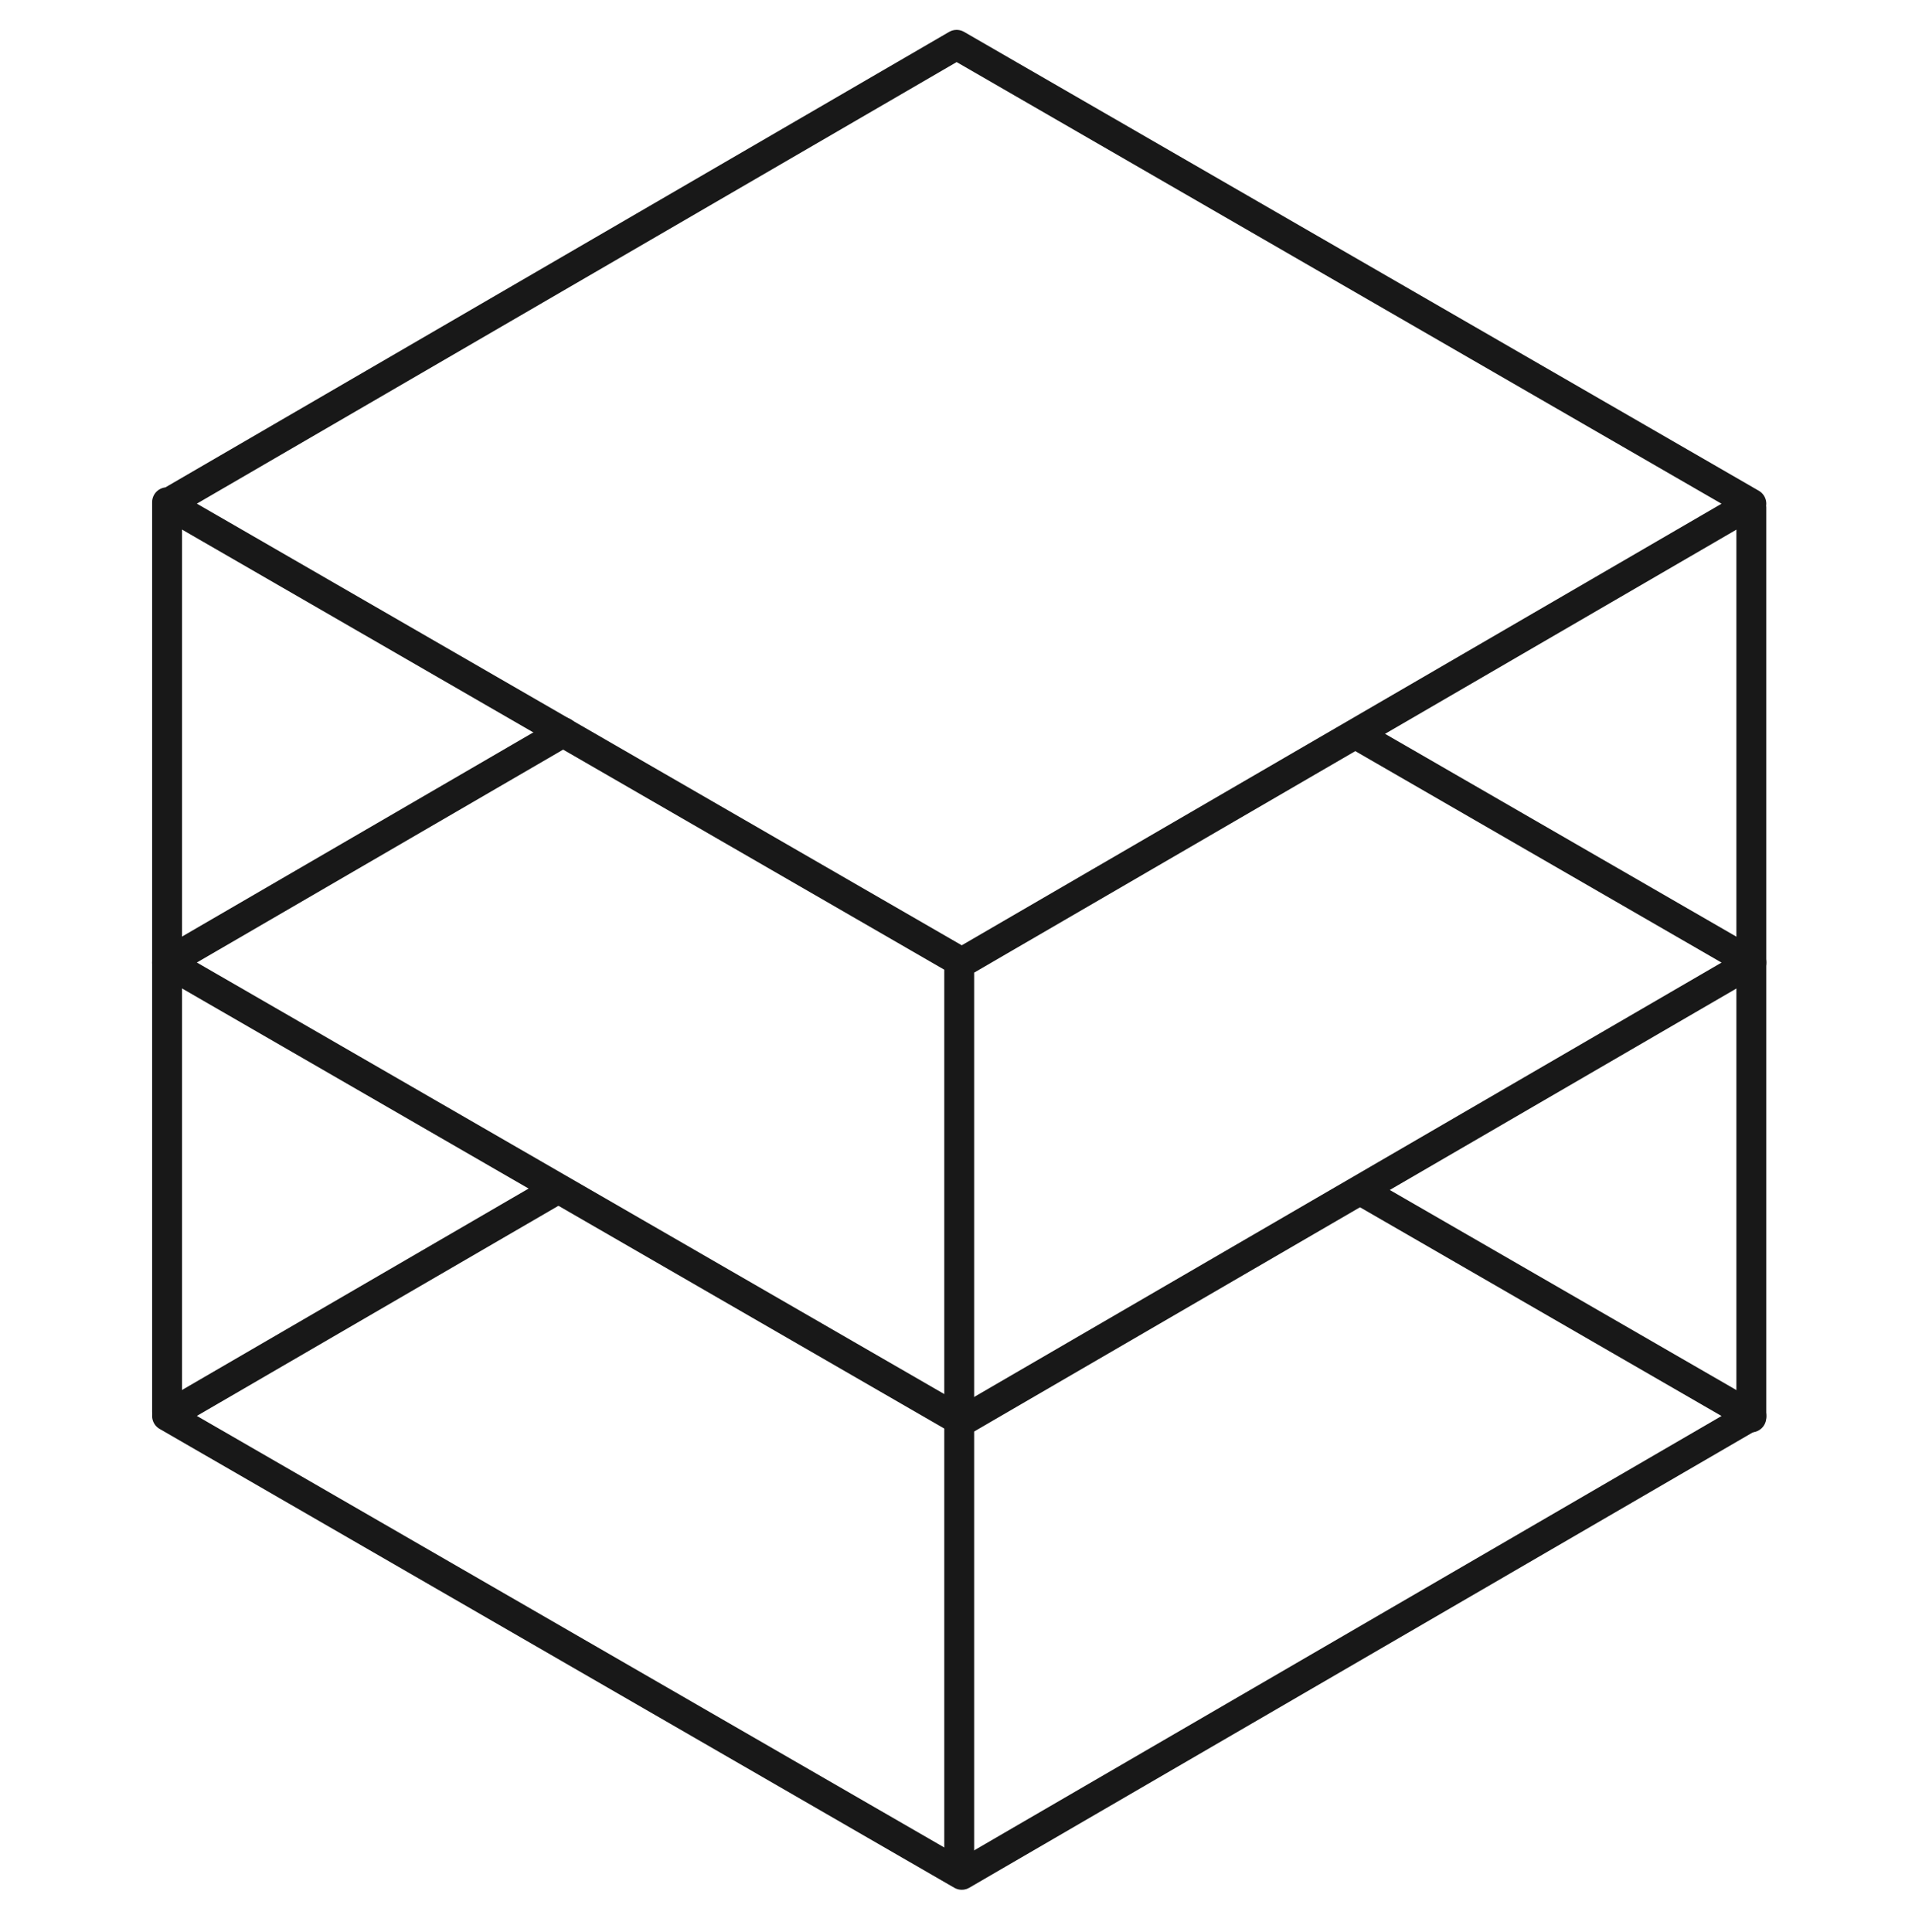 <svg xmlns:xlink="http://www.w3.org/1999/xlink" xmlns="http://www.w3.org/2000/svg" viewBox="0 0 96 97" width="96"  height="97" ><g fill="none" fill-rule="evenodd" stroke="#181818" stroke-linecap="round" stroke-linejoin="round" stroke-width="1.5px"><path d="M68.49 59.865L87.934 71.09 48.29 94.128 8.388 71.09l19.358-11.249" stroke="#181818" fill="none" stroke-width="1.5px"></path><path d="M68.084 36.866l19.85 11.46L48.29 71.364 8.388 48.326l19.896-11.563" stroke="#181818" fill="none" stroke-width="1.5px"></path><path d="M8.388 25.288L48.031 2.25l39.902 23.038L48.29 48.326zm79.545.201v45.674M48.161 48.326V94M8.388 25.215V70.89" stroke="#181818" fill="none" stroke-width="1.5px"></path></g></svg>